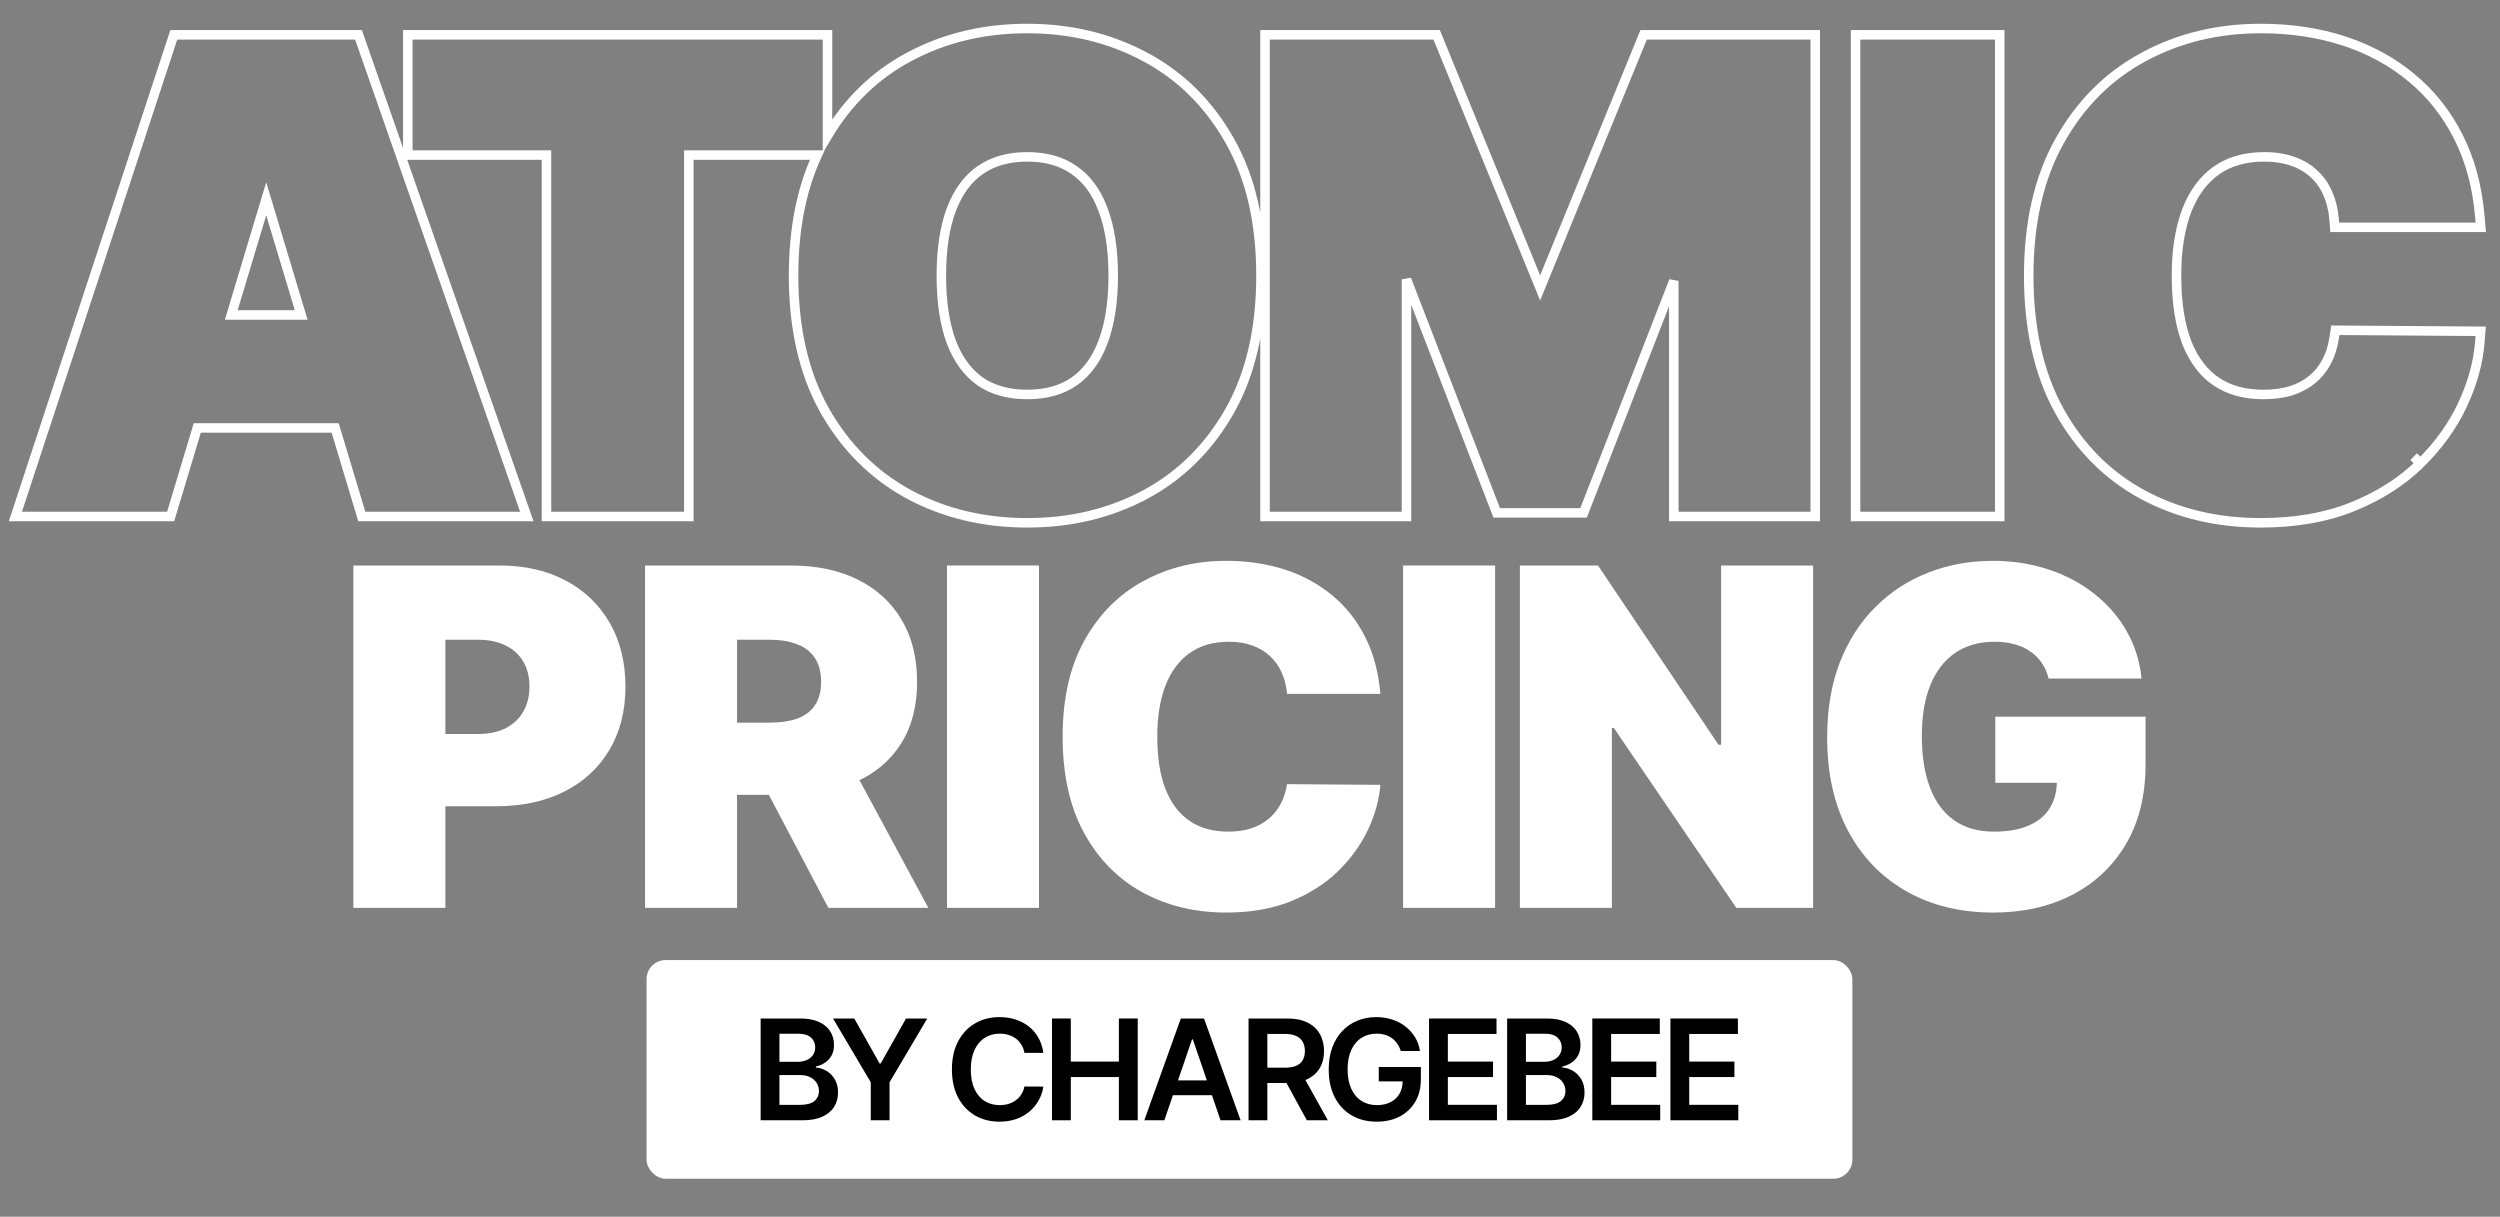<svg
      viewBox='0 0 263 128'
      fill='none'
      xmlns='http://www.w3.org/2000/svg'
    >
      <rect x="0" y="0" width="263" height="128" fill="#808080" stroke="none"/>
      <path
        d='M17.208 54.335H17.952L18.166 53.623L20.754 45.019H35.259L37.847 53.623L38.062 54.335H38.805H54.013H55.422L54.957 53.005L37.949 4.336L37.715 3.665H37.005H19.008H18.284L18.058 4.353L2.05 53.022L1.618 54.335H3H17.208ZM28.007 20.91L31.684 33.133H24.33L28.007 20.91ZM42.902 15.312V16.312H43.902H57.489V53.335V54.335H58.489H71.466H72.466V53.335V16.312H85.975C84.302 19.905 83.484 24.145 83.484 29C83.484 34.514 84.551 39.246 86.737 43.153L86.74 43.157C88.927 47.018 91.885 49.976 95.61 52.003L95.614 52.005C99.341 54.008 103.5 55 108.07 55C112.608 55 116.75 54.016 120.475 52.031L120.478 52.029C124.221 50.018 127.189 47.067 129.376 43.205L129.377 43.203C131.581 39.295 132.656 34.545 132.656 29C132.656 23.456 131.582 18.713 129.377 14.82C127.19 10.942 124.222 7.99 120.477 5.994C116.752 3.993 112.609 3 108.07 3C103.5 3 99.342 3.992 95.616 5.994C92.062 7.896 89.207 10.667 87.053 14.279V4.665V3.665H86.053H43.902H42.902V4.665V15.312ZM112.988 17.888L112.988 17.888L112.998 17.895C114.3 18.789 115.315 20.129 116.014 21.986L116.018 21.994C116.734 23.842 117.111 26.167 117.111 29C117.111 31.833 116.734 34.167 116.017 36.032L116.015 36.036C115.317 37.876 114.301 39.22 112.994 40.132C111.709 41.023 110.087 41.498 108.07 41.498C106.055 41.498 104.425 41.025 103.123 40.133C101.831 39.22 100.815 37.875 100.1 36.034C99.398 34.167 99.029 31.833 99.029 29C99.029 26.166 99.399 23.84 100.1 21.99C100.816 20.13 101.833 18.787 103.123 17.892L103.124 17.891C104.426 16.983 106.056 16.502 108.07 16.502C110.085 16.502 111.704 16.983 112.988 17.888ZM134.08 3.665H133.08V4.665V53.335V54.335H134.08H146.962H147.962V53.335V29.39L157.207 53.315L157.454 53.954H158.14H165.907H166.591L166.839 53.317L176.084 29.552V53.335V54.335H177.084H189.966H190.966V53.335V4.665V3.665H189.966H173.579H172.908L172.654 4.287L162.023 30.285L151.393 4.287L151.139 3.665H150.467H134.08ZM210.372 4.665V3.665H209.372H196.206H195.206V4.665V53.335V54.335H196.206H209.372H210.372V53.335V4.665ZM259.889 23.916H260.976L260.885 22.833C260.624 19.699 259.877 16.886 258.627 14.41C257.383 11.947 255.736 9.865 253.683 8.173C251.638 6.471 249.267 5.185 246.583 4.309C243.897 3.433 240.973 3 237.819 3C233.309 3 229.196 3.994 225.502 5.996C221.789 7.993 218.846 10.945 216.676 14.822C214.488 18.714 213.422 23.456 213.422 29C213.422 34.51 214.464 39.24 216.6 43.144L216.601 43.147C218.74 47.027 221.66 49.989 225.358 52.003L225.36 52.004C229.057 54.008 233.218 55 237.819 55C241.472 55 244.722 54.438 247.55 53.286C250.338 52.151 252.703 50.641 254.624 48.747L253.921 48.035L254.624 48.747C256.531 46.866 258.016 44.806 259.066 42.566L259.067 42.563C260.105 40.331 260.718 38.115 260.886 35.921L260.968 34.852L259.896 34.844L246.54 34.749L245.674 34.743L245.544 35.6C245.402 36.542 245.128 37.371 244.732 38.098L244.728 38.104C244.347 38.815 243.853 39.419 243.244 39.921C242.641 40.419 241.919 40.813 241.065 41.094C240.218 41.358 239.234 41.498 238.103 41.498C236.134 41.498 234.511 41.04 233.186 40.168C231.868 39.286 230.824 37.958 230.081 36.117C229.352 34.257 228.968 31.896 228.968 29C228.968 26.268 229.343 23.981 230.06 22.114C230.79 20.255 231.831 18.881 233.162 17.935C234.496 16.997 236.156 16.502 238.198 16.502C239.365 16.502 240.374 16.67 241.24 16.988L241.253 16.992C242.126 17.298 242.844 17.734 243.426 18.292L243.434 18.3L243.443 18.308C244.048 18.86 244.519 19.521 244.859 20.299L244.862 20.305L244.865 20.312C245.223 21.099 245.451 21.992 245.537 23.002L245.615 23.916H246.533H259.889Z'
        stroke='#FFFFFF'
        strokeWidth='2'
      />
      <path
        d='M37.175 95.508V59.492H52.565C55.211 59.492 57.526 60.02 59.511 61.075C61.496 62.13 63.039 63.613 64.142 65.524C65.244 67.435 65.796 69.669 65.796 72.224C65.796 74.804 65.227 77.037 64.09 78.924C62.964 80.812 61.38 82.266 59.337 83.286C57.306 84.306 54.932 84.816 52.217 84.816H43.025V77.219H50.267C51.404 77.219 52.373 77.019 53.174 76.621C53.986 76.21 54.607 75.63 55.037 74.88C55.478 74.129 55.698 73.244 55.698 72.224C55.698 71.193 55.478 70.313 55.037 69.587C54.607 68.848 53.986 68.285 53.174 67.898C52.373 67.5 51.404 67.3 50.267 67.3H46.855V95.508H37.175Z'
        fill='#FFFFFF'
      />
      <path
        d='M67.857 95.508V59.492H83.246C85.892 59.492 88.208 59.979 90.192 60.952C92.177 61.925 93.721 63.326 94.823 65.155C95.926 66.984 96.477 69.176 96.477 71.732C96.477 74.311 95.908 76.486 94.771 78.256C93.645 80.026 92.061 81.363 90.018 82.266C87.987 83.168 85.614 83.62 82.898 83.62H73.706V76.023H80.948C82.086 76.023 83.055 75.882 83.856 75.601C84.668 75.308 85.289 74.845 85.718 74.212C86.159 73.579 86.38 72.752 86.38 71.732C86.38 70.7 86.159 69.862 85.718 69.217C85.289 68.561 84.668 68.08 83.856 67.775C83.055 67.459 82.086 67.3 80.948 67.3H77.536V95.508H67.857ZM88.748 78.977L97.661 95.508H87.146L78.441 78.977H88.748Z'
        fill='#FFFFFF'
      />
      <path
        d='M109.302 59.492V95.508H99.623V59.492H109.302Z'
        fill='#FFFFFF'
      />
      <path
        d='M145.214 72.998H135.396C135.326 72.177 135.14 71.433 134.838 70.765C134.548 70.097 134.142 69.522 133.62 69.041C133.109 68.549 132.488 68.174 131.757 67.916C131.026 67.646 130.196 67.511 129.268 67.511C127.643 67.511 126.267 67.91 125.142 68.707C124.027 69.504 123.18 70.648 122.6 72.136C122.031 73.625 121.747 75.413 121.747 77.5C121.747 79.704 122.037 81.551 122.617 83.04C123.209 84.517 124.062 85.63 125.176 86.381C126.291 87.119 127.631 87.489 129.198 87.489C130.092 87.489 130.892 87.377 131.6 87.154C132.308 86.92 132.923 86.586 133.446 86.152C133.968 85.718 134.392 85.197 134.717 84.587C135.053 83.966 135.279 83.268 135.396 82.494L145.214 82.565C145.098 84.089 144.675 85.642 143.943 87.225C143.212 88.796 142.173 90.25 140.827 91.586C139.492 92.911 137.839 93.978 135.866 94.787C133.893 95.596 131.6 96 128.989 96C125.716 96 122.78 95.291 120.18 93.872C117.592 92.454 115.544 90.367 114.035 87.612C112.538 84.857 111.789 81.486 111.789 77.5C111.789 73.491 112.555 70.114 114.087 67.371C115.619 64.616 117.685 62.535 120.285 61.128C122.884 59.709 125.786 59 128.989 59C131.241 59 133.312 59.311 135.204 59.932C137.096 60.553 138.755 61.462 140.183 62.658C141.611 63.842 142.76 65.302 143.63 67.037C144.5 68.772 145.029 70.759 145.214 72.998Z'
        fill='#FFFFFF'
      />
      <path
        d='M157.285 59.492V95.508H147.606V59.492H157.285Z'
        fill='#FFFFFF'
      />
      <path
        d='M190.74 59.492V95.508H182.663L169.78 76.586H169.571V95.508H159.892V59.492H168.109L180.783 78.344H181.061V59.492H190.74Z'
        fill='#FFFFFF'
      />
      <path
        d='M215.512 71.38C215.361 70.759 215.123 70.214 214.798 69.745C214.473 69.264 214.067 68.86 213.58 68.531C213.104 68.191 212.547 67.939 211.908 67.775C211.282 67.599 210.591 67.511 209.837 67.511C208.212 67.511 206.825 67.904 205.676 68.69C204.539 69.475 203.668 70.606 203.065 72.084C202.473 73.561 202.177 75.343 202.177 77.43C202.177 79.54 202.461 81.345 203.03 82.846C203.598 84.347 204.446 85.496 205.572 86.293C206.697 87.09 208.096 87.489 209.767 87.489C211.241 87.489 212.465 87.272 213.44 86.838C214.427 86.404 215.164 85.789 215.651 84.992C216.139 84.194 216.382 83.256 216.382 82.178L218.054 82.354H209.906V75.39H225.714V80.384C225.714 83.667 225.023 86.475 223.642 88.808C222.273 91.129 220.381 92.911 217.967 94.154C215.564 95.385 212.808 96 209.697 96C206.227 96 203.181 95.256 200.558 93.767C197.935 92.278 195.886 90.156 194.412 87.401C192.95 84.646 192.219 81.369 192.219 77.57C192.219 74.593 192.666 71.955 193.559 69.657C194.465 67.359 195.718 65.419 197.32 63.836C198.921 62.242 200.772 61.04 202.873 60.231C204.974 59.41 207.225 59 209.628 59C211.74 59 213.701 59.305 215.512 59.914C217.334 60.512 218.942 61.368 220.334 62.482C221.739 63.584 222.87 64.891 223.729 66.404C224.588 67.916 225.11 69.575 225.296 71.38H215.512Z'
        fill='#FFFFFF'
      />
      <rect
        x='68.019'
        y='101'
        width='126.85'
        height='23'
        rx='2'
        fill='#FFFFFF'
      />
      <path
        d='M80.019 117.854V107.146H84.198C84.986 107.146 85.642 107.268 86.164 107.512C86.69 107.753 87.082 108.082 87.342 108.501C87.605 108.919 87.736 109.393 87.736 109.923C87.736 110.358 87.651 110.731 87.48 111.041C87.31 111.348 87.081 111.597 86.793 111.789C86.505 111.981 86.183 112.118 85.828 112.202V112.307C86.216 112.328 86.587 112.444 86.942 112.657C87.301 112.866 87.594 113.162 87.821 113.546C88.049 113.929 88.162 114.393 88.162 114.936C88.162 115.491 88.026 115.989 87.752 116.432C87.478 116.871 87.066 117.218 86.516 117.472C85.965 117.726 85.272 117.854 84.437 117.854H80.019ZM81.997 116.233H84.123C84.841 116.233 85.358 116.099 85.674 115.83C85.993 115.558 86.153 115.21 86.153 114.785C86.153 114.468 86.073 114.182 85.913 113.927C85.754 113.669 85.526 113.467 85.231 113.321C84.936 113.171 84.585 113.096 84.176 113.096H81.997V116.233ZM81.997 111.7H83.952C84.293 111.7 84.601 111.639 84.874 111.517C85.148 111.392 85.363 111.216 85.519 110.989C85.679 110.759 85.759 110.487 85.759 110.174C85.759 109.759 85.61 109.417 85.311 109.149C85.016 108.88 84.578 108.746 83.995 108.746H81.997V111.7Z'
        fill='#000000'
      />
      <path
        d='M87.636 107.146H89.869L92.538 111.883H92.645L95.315 107.146H97.548L93.578 113.859V117.854H91.606V113.859L87.636 107.146Z'
        fill='#000000'
      />
      <path
        d='M109.762 110.759H107.768C107.712 110.438 107.607 110.154 107.454 109.907C107.301 109.656 107.111 109.443 106.884 109.269C106.656 109.095 106.397 108.964 106.106 108.877C105.818 108.786 105.507 108.741 105.173 108.741C104.58 108.741 104.054 108.887 103.596 109.18C103.137 109.469 102.779 109.895 102.519 110.456C102.26 111.013 102.13 111.695 102.13 112.5C102.13 113.319 102.26 114.009 102.519 114.57C102.782 115.128 103.141 115.55 103.596 115.836C104.054 116.118 104.578 116.259 105.168 116.259C105.495 116.259 105.8 116.217 106.084 116.134C106.372 116.046 106.63 115.919 106.857 115.752C107.088 115.585 107.282 115.379 107.438 115.135C107.598 114.891 107.708 114.612 107.768 114.299L109.762 114.309C109.687 114.818 109.525 115.295 109.277 115.741C109.031 116.188 108.71 116.581 108.312 116.923C107.914 117.261 107.449 117.526 106.916 117.718C106.383 117.906 105.791 118 105.141 118C104.182 118 103.326 117.782 102.572 117.347C101.819 116.911 101.226 116.282 100.793 115.459C100.359 114.637 100.142 113.65 100.142 112.5C100.142 111.346 100.361 110.36 100.798 109.541C101.235 108.718 101.83 108.089 102.583 107.654C103.336 107.218 104.189 107 105.141 107C105.749 107 106.314 107.084 106.836 107.251C107.358 107.418 107.823 107.664 108.232 107.988C108.641 108.309 108.976 108.703 109.239 109.17C109.506 109.633 109.68 110.163 109.762 110.759Z'
        fill='#000000'
      />
      <path
        d='M110.672 117.854V107.146H112.649V111.679H117.706V107.146H119.689V117.854H117.706V113.305H112.649V117.854H110.672Z'
        fill='#000000'
      />
      <path
        d='M122.49 117.854H120.38L124.222 107.146H126.663L130.511 117.854H128.4L125.485 109.342H125.4L122.49 117.854ZM122.559 113.655H128.315V115.213H122.559V113.655Z'
        fill='#000000'
      />
      <path
        d='M131.348 117.854V107.146H135.441C136.279 107.146 136.982 107.289 137.551 107.575C138.123 107.861 138.555 108.262 138.846 108.778C139.141 109.29 139.288 109.888 139.288 110.571C139.288 111.257 139.139 111.853 138.841 112.359C138.546 112.861 138.11 113.249 137.535 113.525C136.959 113.797 136.252 113.933 135.414 113.933H132.499V112.322H135.147C135.638 112.322 136.039 112.256 136.352 112.124C136.665 111.988 136.895 111.791 137.045 111.533C137.197 111.271 137.274 110.951 137.274 110.571C137.274 110.191 137.197 109.867 137.045 109.598C136.892 109.327 136.659 109.121 136.347 108.981C136.034 108.839 135.631 108.767 135.137 108.767H133.325V117.854H131.348ZM136.986 113.002L139.688 117.854H137.482L134.828 113.002H136.986Z'
        fill='#000000'
      />
      <path
        d='M147.369 110.566C147.28 110.283 147.158 110.031 147.002 109.808C146.849 109.581 146.664 109.388 146.447 109.227C146.234 109.067 145.989 108.947 145.712 108.866C145.435 108.783 145.133 108.741 144.806 108.741C144.22 108.741 143.697 108.886 143.239 109.175C142.781 109.464 142.42 109.889 142.157 110.451C141.898 111.008 141.768 111.688 141.768 112.49C141.768 113.298 141.898 113.983 142.157 114.544C142.417 115.105 142.777 115.532 143.239 115.825C143.701 116.114 144.237 116.259 144.849 116.259C145.403 116.259 145.882 116.154 146.287 115.945C146.696 115.736 147.01 115.44 147.231 115.057C147.451 114.67 147.561 114.217 147.561 113.697L148.009 113.765H145.046V112.249H149.474V113.535C149.474 114.452 149.275 115.245 148.877 115.914C148.48 116.583 147.932 117.099 147.236 117.462C146.54 117.821 145.74 118 144.838 118C143.832 118 142.95 117.779 142.189 117.336C141.433 116.89 140.841 116.257 140.415 115.438C139.992 114.616 139.781 113.64 139.781 112.51C139.781 111.646 139.905 110.874 140.154 110.194C140.406 109.515 140.758 108.938 141.209 108.464C141.66 107.986 142.189 107.624 142.797 107.376C143.404 107.126 144.065 107 144.779 107C145.383 107 145.946 107.087 146.469 107.261C146.991 107.432 147.455 107.676 147.86 107.993C148.268 108.311 148.604 108.687 148.867 109.123C149.13 109.558 149.302 110.039 149.384 110.566H147.369Z'
        fill='#000000'
      />
      <path
        d='M150.336 117.854V107.146H157.434V108.772H152.313V111.679H157.066V113.305H152.313V116.228H157.477V117.854H150.336Z'
        fill='#000000'
      />
      <path
        d='M158.551 117.854V107.146H162.729C163.518 107.146 164.173 107.268 164.695 107.512C165.221 107.753 165.614 108.082 165.873 108.501C166.136 108.919 166.267 109.393 166.267 109.923C166.267 110.358 166.182 110.731 166.012 111.041C165.841 111.348 165.612 111.597 165.324 111.789C165.036 111.981 164.715 112.118 164.36 112.202V112.307C164.747 112.328 165.118 112.444 165.473 112.657C165.832 112.866 166.125 113.162 166.353 113.546C166.58 113.929 166.694 114.393 166.694 114.936C166.694 115.491 166.557 115.989 166.283 116.432C166.01 116.871 165.598 117.218 165.047 117.472C164.496 117.726 163.804 117.854 162.969 117.854H158.551ZM160.528 116.233H162.654C163.372 116.233 163.889 116.099 164.205 115.83C164.525 115.558 164.685 115.21 164.685 114.785C164.685 114.468 164.605 114.182 164.445 113.927C164.285 113.669 164.058 113.467 163.763 113.321C163.468 113.171 163.116 113.096 162.707 113.096H160.528V116.233ZM160.528 111.7H162.484C162.825 111.7 163.132 111.639 163.406 111.517C163.679 111.392 163.894 111.216 164.05 110.989C164.21 110.759 164.29 110.487 164.29 110.174C164.29 109.759 164.141 109.417 163.843 109.149C163.548 108.88 163.109 108.746 162.526 108.746H160.528V111.7Z'
        fill='#000000'
      />
      <path
        d='M167.513 117.854V107.146H174.612V108.772H169.49V111.679H174.244V113.305H169.49V116.228H174.654V117.854H167.513Z'
        fill='#000000'
      />
      <path
        d='M175.728 117.854V107.146H182.827V108.772H177.706V111.679H182.459V113.305H177.706V116.228H182.869V117.854H175.728Z'
        fill='#000000'
      />
    </svg>
